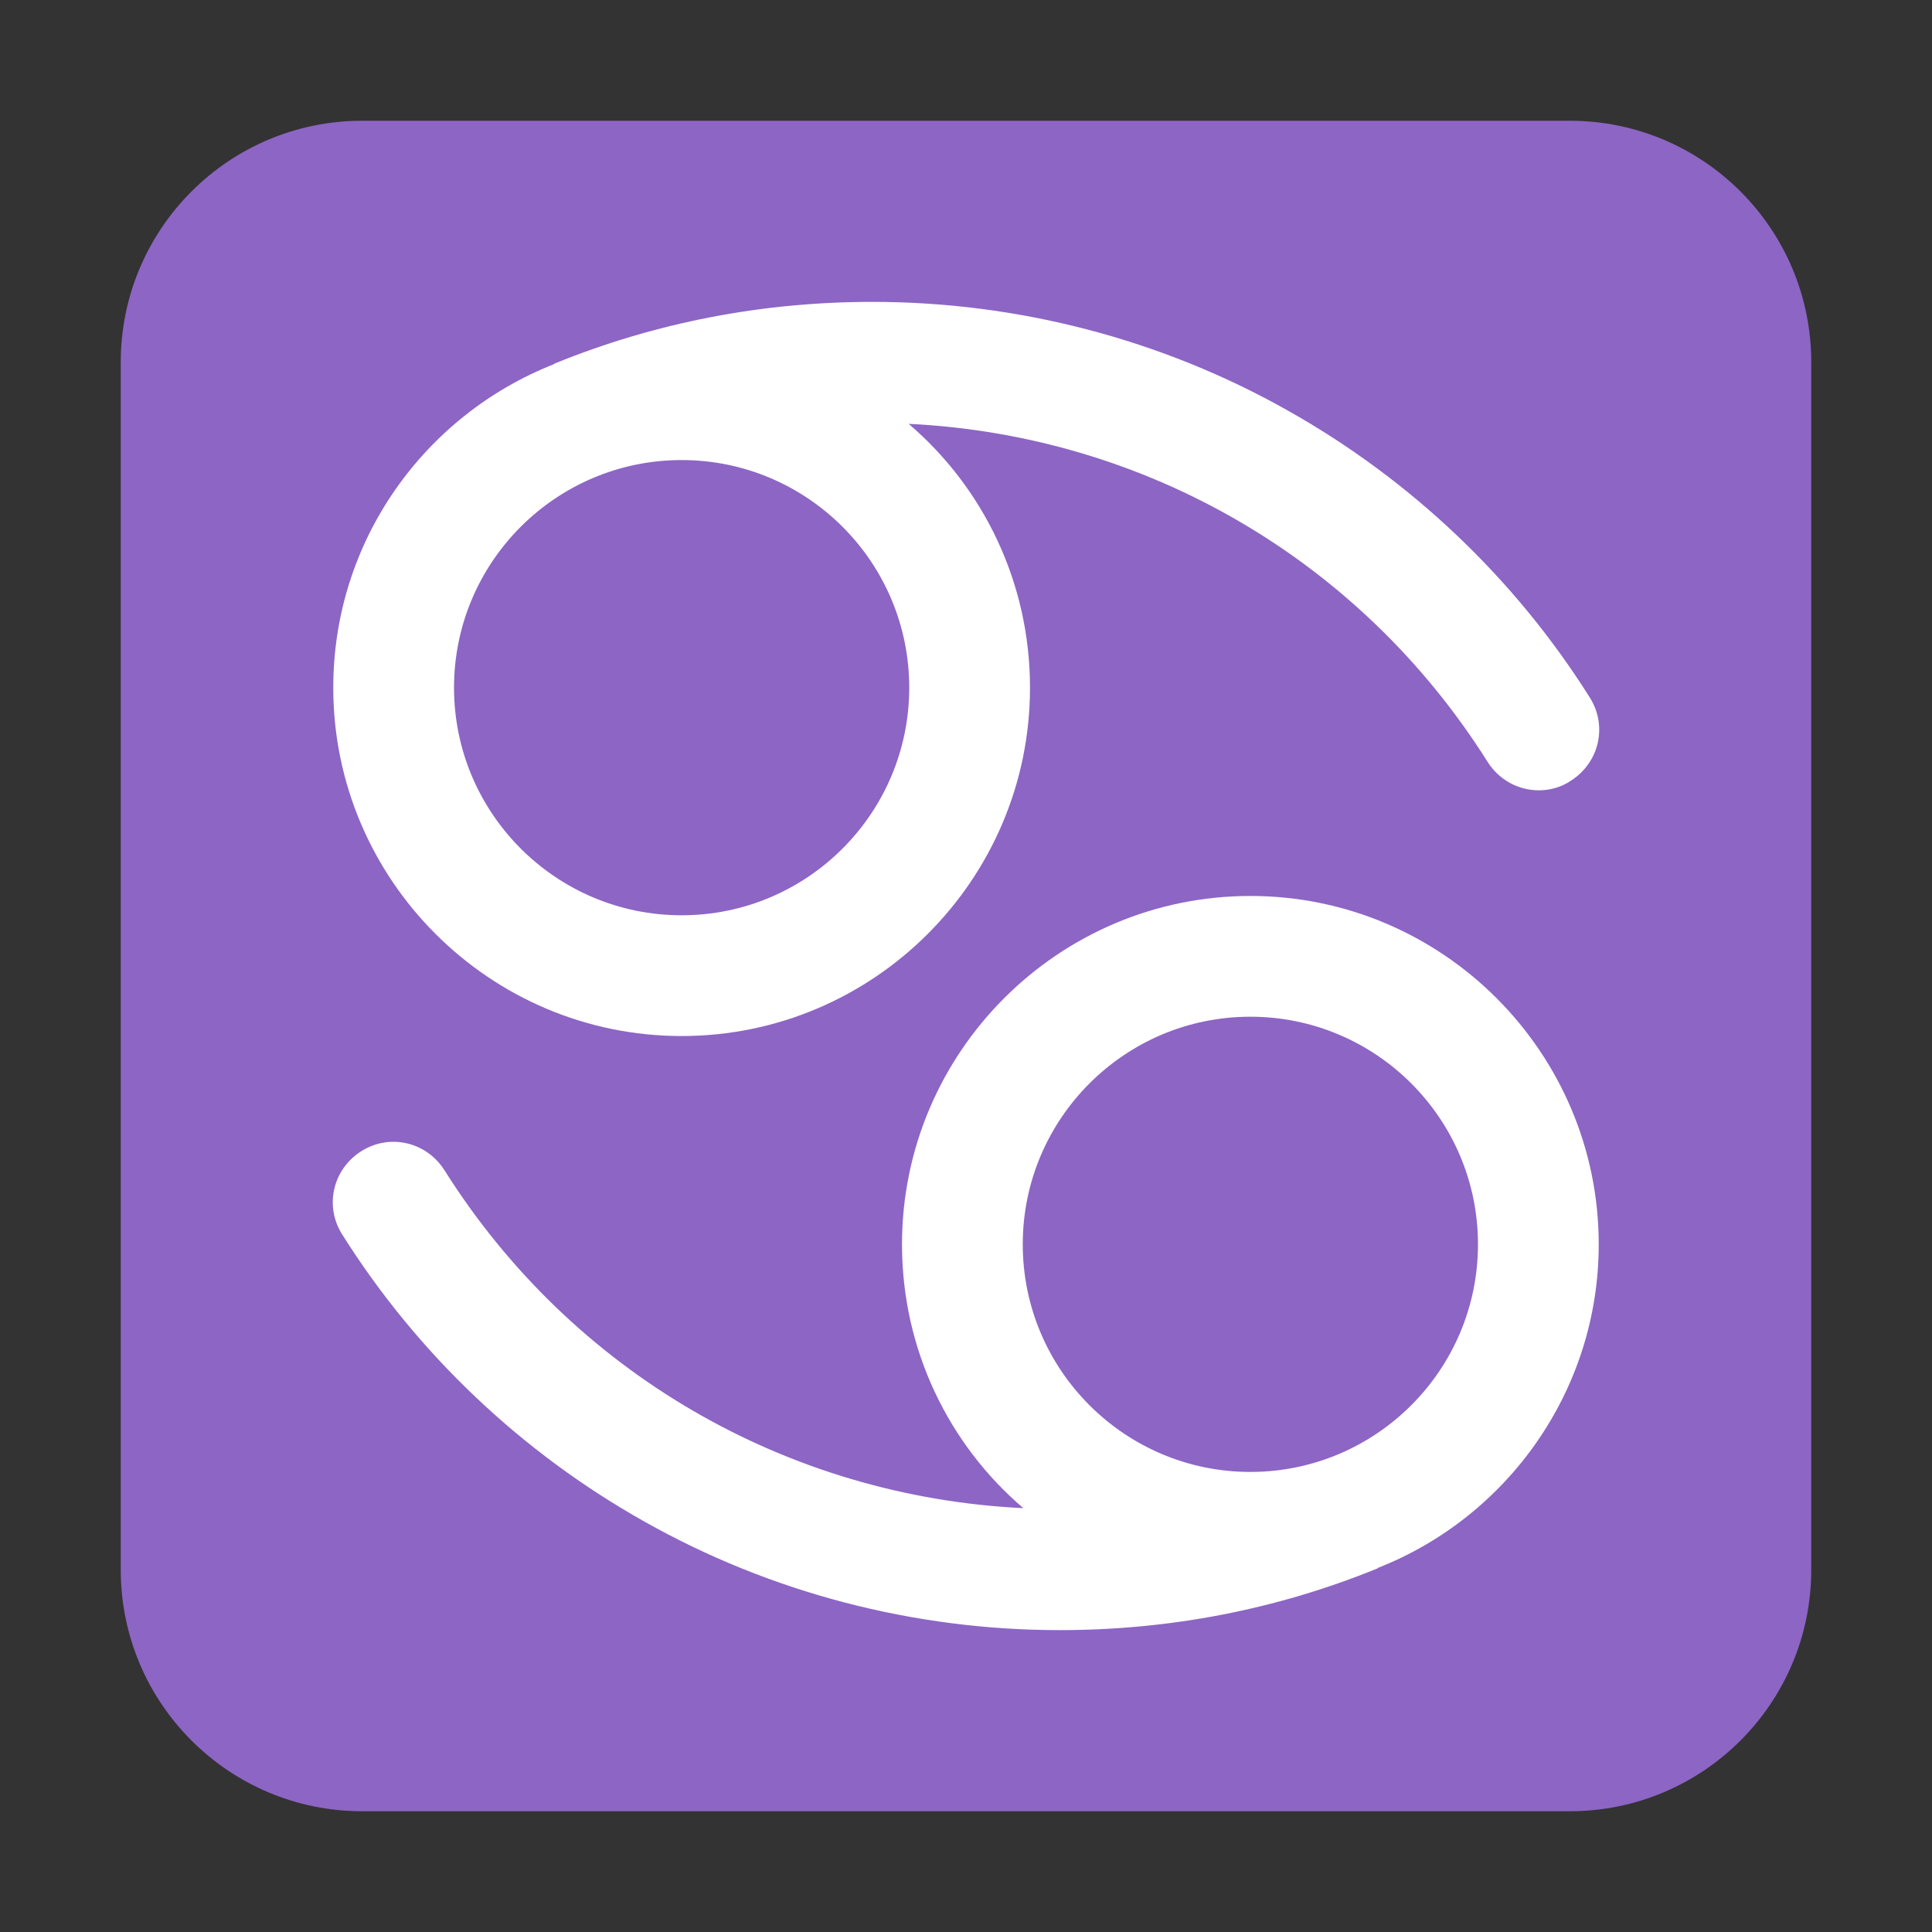 <svg fill="none" height="32" viewBox="0 0 32 32" width="32" xmlns="http://www.w3.org/2000/svg"><rect x="0" y="0" width="32" height="32" fill="#333333" stroke="none"/><path d="m2 6c0-2.209 1.791-4 4-4h20c2.209 0 4 1.791 4 4v20c0 2.209-1.791 4-4 4h-20c-2.209 0-4-1.791-4-4z" fill="#8d65c5"/><g fill="#fff"><path d="m17.06 11.39c0-1.75-.78-3.32-2.01-4.37 3.92.19 7.48 2.25 9.59 5.6.19.3.51.47.85.47.18 0 .37-.05.53-.16.47-.3.61-.91.31-1.38-1.24-1.97-2.97-3.61-5-4.75-2.09-1.18-4.47-1.8-6.88-1.8-1.82 0-3.59.34-5.26 1.02 0 0-.01 0-.01.01-2.14.84-3.66 2.92-3.66 5.36 0 3.18 2.59 5.77 5.77 5.77 3.18 0 5.77-2.59 5.77-5.77zm-2 0c0 2.08-1.69 3.77-3.77 3.77-2.08 0-3.77-1.69-3.77-3.77s1.69-3.77 3.77-3.77c2.08 0 3.77 1.69 3.77 3.77z"/><path d="m20.71 14.84c3.18 0 5.77 2.59 5.77 5.77 0 2.43-1.52 4.52-3.66 5.36 0 .005-.001.009-.001.009s-.004.001-.009.001c-1.67.68-3.44 1.02-5.26 1.02-2.41 0-4.79-.62-6.88-1.8-2.03-1.14-3.76-2.78-5-4.75-.3-.47-.16-1.08.31-1.38s1.08-.16 1.38.31c2.11 3.35 5.67 5.41 9.59 5.6-1.23-1.05-2.01-2.62-2.01-4.37 0-3.18 2.59-5.77 5.77-5.77zm-3.77 5.77c0 2.08 1.69 3.77 3.77 3.77s3.77-1.69 3.77-3.77-1.69-3.77-3.77-3.77-3.77 1.69-3.77 3.77z"/></g></svg>